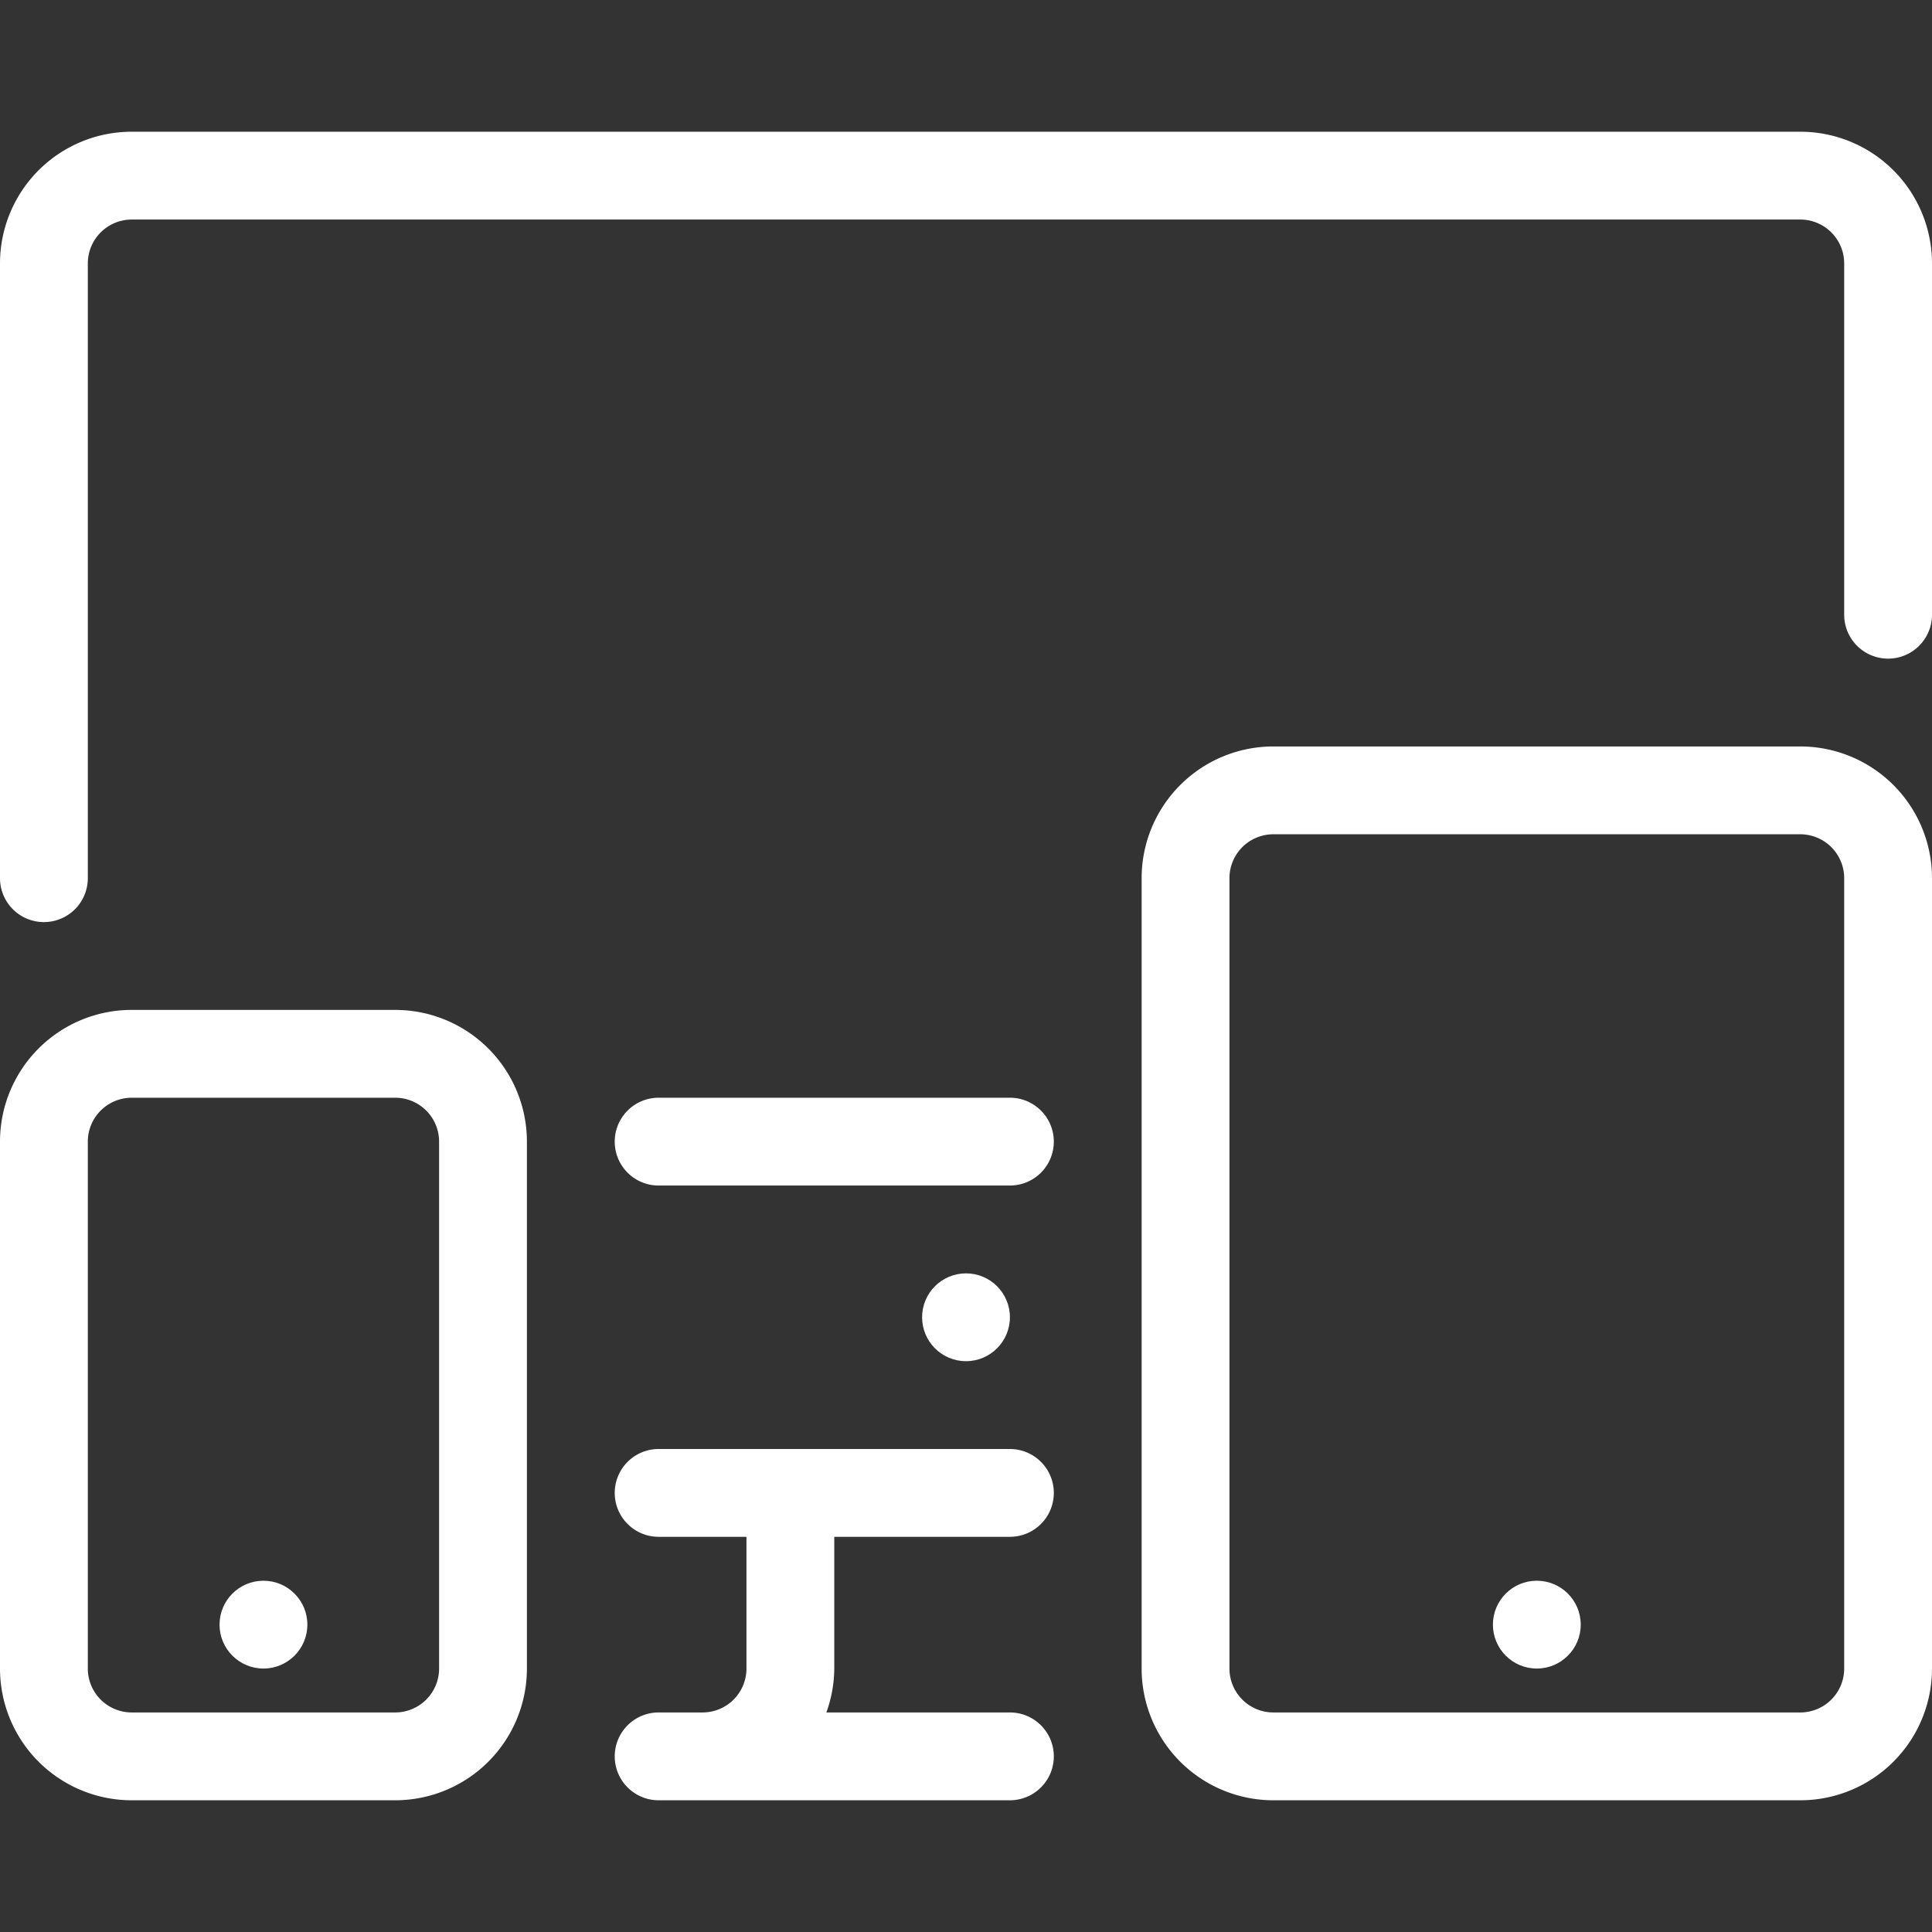 <svg xmlns="http://www.w3.org/2000/svg" viewBox="0 0 44 44"><rect x="0" y="0" width="44" height="44" fill="#333333" stroke="none"/><defs><style>.cls-1{fill:#fff;}</style></defs><g id="adaptive_2"><circle class="cls-1" cx="22" cy="30" r="1"/><circle class="cls-1" cx="6" cy="37" r="1"/><path class="cls-1" d="M41,3H3A3,3,0,0,0,0,6V20a1,1,0,0,0,2,0V6A1,1,0,0,1,3,5H41a1,1,0,0,1,1,1v8a1,1,0,0,0,2,0V6A3,3,0,0,0,41,3Z"/><path class="cls-1" d="M23,39H18.82A3,3,0,0,0,19,38V35h4a1,1,0,0,0,0-2H15a1,1,0,0,0,0,2h2v3a1,1,0,0,1-1,1H15a1,1,0,0,0,0,2h8a1,1,0,0,0,0-2Z"/><path class="cls-1" d="M23,25H15a1,1,0,0,0,0,2h8a1,1,0,0,0,0-2Z"/><path class="cls-1" d="M9,23H3a3,3,0,0,0-3,3V38a3,3,0,0,0,3,3H9a3,3,0,0,0,3-3V26A3,3,0,0,0,9,23Zm1,15a1,1,0,0,1-1,1H3a1,1,0,0,1-1-1V26a1,1,0,0,1,1-1H9a1,1,0,0,1,1,1Z"/><circle class="cls-1" cx="35" cy="37" r="1"/><path class="cls-1" d="M41,17H29a3,3,0,0,0-3,3V38a3,3,0,0,0,3,3H41a3,3,0,0,0,3-3V20A3,3,0,0,0,41,17Zm1,21a1,1,0,0,1-1,1H29a1,1,0,0,1-1-1V20a1,1,0,0,1,1-1H41a1,1,0,0,1,1,1Z"/></g></svg>